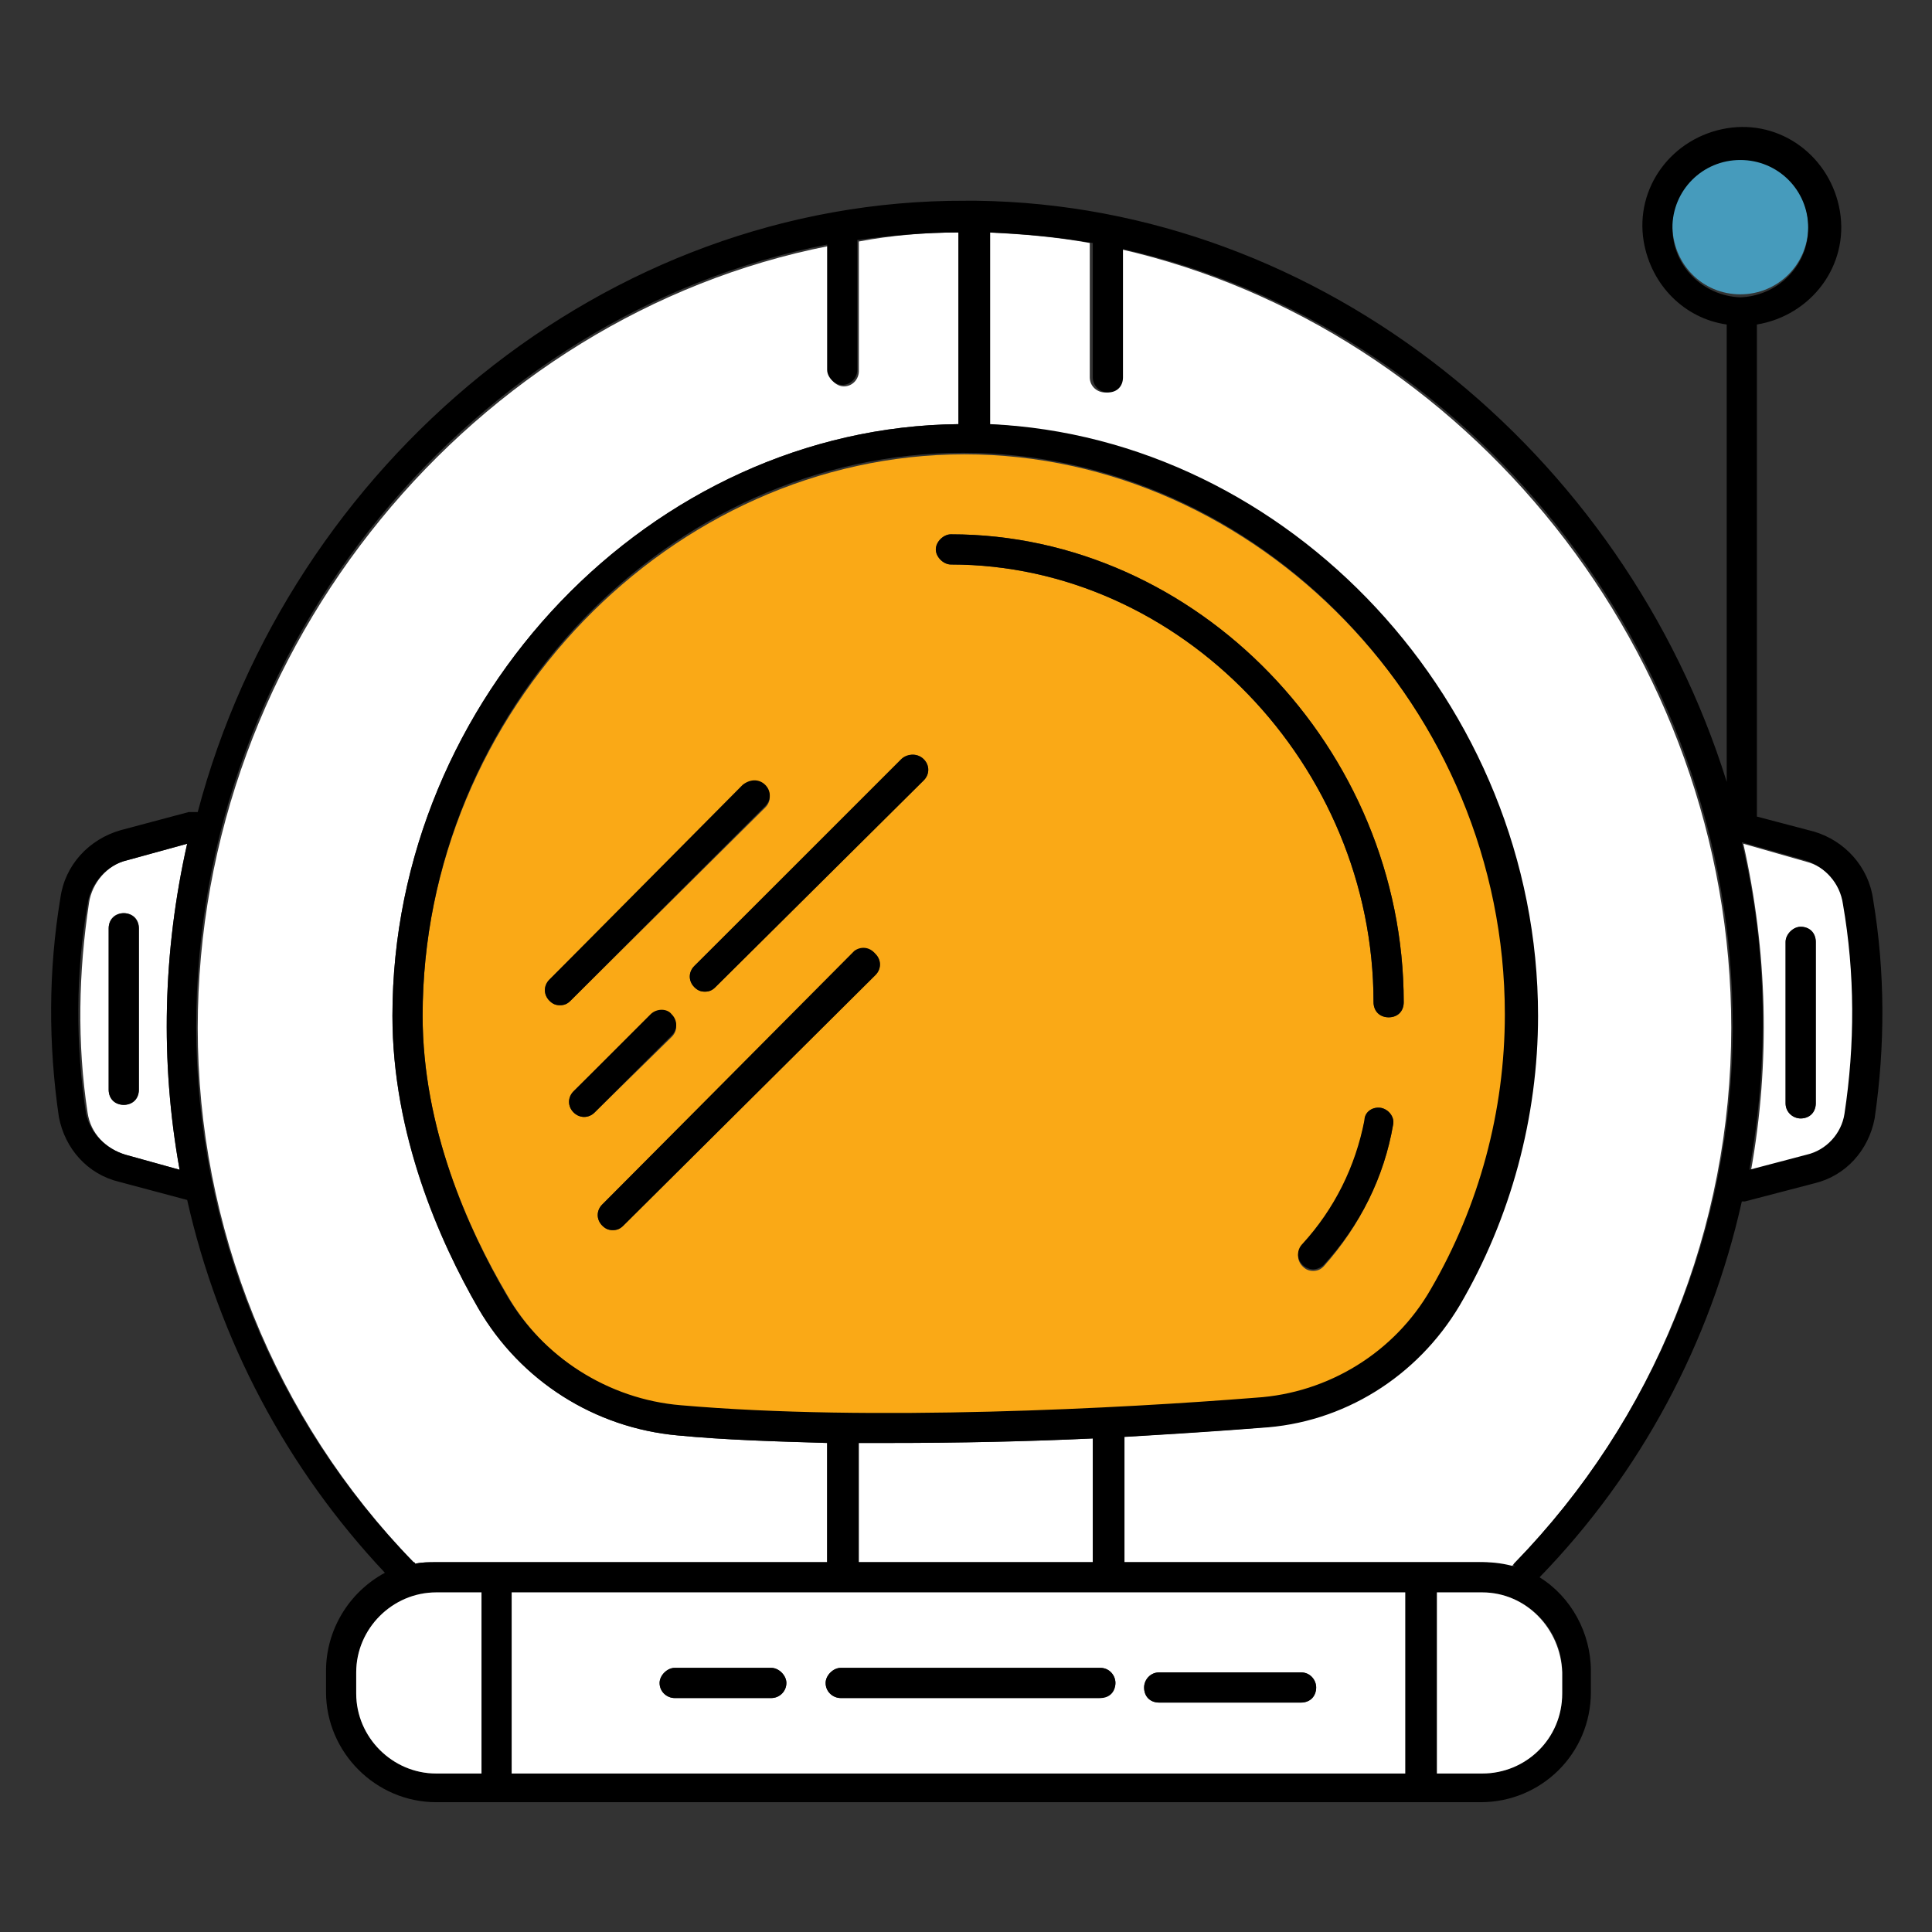 <?xml version="1.0" encoding="utf-8"?>
<!-- Generator: Adobe Illustrator 22.1.0, SVG Export Plug-In . SVG Version: 6.00 Build 0)  -->
<svg version="1.1" id="Layer_1" xmlns="http://www.w3.org/2000/svg" xmlns:xlink="http://www.w3.org/1999/xlink" x="0px" y="0px"
	 viewBox="0 0 128 128" style="enable-background:new 0 0 128 128;" xml:space="preserve">
<rect x="0" y="0" width="128" height="128" fill="#333333" stroke="none"/>
<style type="text/css">
	.st0{fill:#FAA916;}
	.st1{fill:#469BBC;}
	.st2{fill:#FFFFFF;}
</style>
<title></title>
<g id="XMLID_1_">
	<g>
		<path class="st0" d="M99.8,67.3c0,6.4-1.7,12.7-4.9,18.2c-2.5,4.2-6.8,6.8-11.6,7.2c-8.8,0.7-25.5,1.6-38.1,0.5
			c-4.8-0.4-9.2-3.2-11.6-7.4C31,81.4,28,74.7,28,67.3c0-20.2,16.5-37.2,35.9-37.2S99.8,47.1,99.8,67.3z M92.3,74.5
			c0.1-0.5-0.3-1-0.8-1.1c-0.6-0.1-1.1,0.3-1.1,0.9c0,0,0,0,0,0c-0.6,3.1-2,5.9-4.1,8.2c-0.4,0.4-0.4,1,0,1.4c0,0,0,0,0,0
			c0.2,0.2,0.4,0.3,0.7,0.3c0.3,0,0.5-0.1,0.7-0.3C90.1,81.2,91.7,78,92.3,74.5z M92,67.4c0.6,0,1-0.4,1-1c0-16.8-13.7-31-30-31
			c-0.5,0-1,0.5-1,1s0.5,1,1,1c15.2,0,28,13.3,28,29C91,66.9,91.4,67.4,92,67.4z M61.2,51.7c0.4-0.4,0.4-1,0-1.4s-1-0.4-1.4,0
			c0,0,0,0,0,0L46,64c-0.4,0.4-0.4,1,0,1.4c0,0,0,0,0,0c0.2,0.2,0.4,0.3,0.7,0.3s0.5-0.1,0.7-0.3L61.2,51.7z M58,64.6
			c0.4-0.4,0.4-1,0-1.4c-0.4-0.4-1-0.4-1.4-0.1c0,0,0,0-0.1,0.1L39.9,79.8c-0.4,0.4-0.4,1,0,1.4c0.2,0.2,0.4,0.3,0.7,0.3
			c0.3,0,0.5-0.1,0.7-0.3L58,64.6z M50.7,53.5c0.4-0.4,0.4-1,0-1.4c-0.4-0.4-1-0.4-1.4,0L36.4,64.9c-0.4,0.4-0.4,1,0,1.4
			c0,0,0,0,0,0c0.2,0.2,0.4,0.3,0.7,0.3c0.3,0,0.5-0.1,0.7-0.3L50.7,53.5z M44.5,68.7c0.4-0.4,0.4-1,0-1.4c-0.4-0.4-1-0.4-1.4,0
			c0,0,0,0,0,0L38,72.3c-0.4,0.4-0.4,1,0,1.4c0,0,0,0,0,0c0.4,0.4,1,0.4,1.4,0c0,0,0,0,0,0L44.5,68.7z"/>
		<path class="st1" d="M115.3,10.5c2.5,0,4.5,2,4.5,4.5c0,2.5-2,4.5-4.5,4.5c-2.5,0-4.5-2-4.5-4.6C110.7,12.5,112.8,10.5,115.3,10.5
			z"/>
		<path class="st2" d="M72.4,95.3v8.2H56.8v-7.9l2,0C63.5,95.6,68.2,95.5,72.4,95.3z"/>
		<path class="st2" d="M122.2,59.9c0.7,4.6,0.8,9.3,0.1,13.9c-0.2,1.3-1.2,2.4-2.5,2.8l-3.8,1c1.3-7.2,1.1-14.6-0.5-21.7l4.2,1.2
			C120.9,57.4,121.9,58.5,122.2,59.9L122.2,59.9z M120.3,73.1V62.4c0-0.5-0.4-1-1-1c-0.5,0-1,0.5-1,1v10.7c0,0.6,0.5,1,1,1
			C119.9,74.1,120.3,73.6,120.3,73.1z"/>
		<path class="st2" d="M114.7,68.1c0,13.2-5.1,26-14.4,35.5c-0.1,0.1-0.1,0.2-0.2,0.2c-0.7-0.2-1.4-0.3-2.1-0.3H74.3v-8.3
			c3.4-0.2,6.5-0.4,9-0.6c5.5-0.4,10.4-3.4,13.2-8.1c3.4-5.8,5.2-12.4,5.2-19.2c0-20.7-16.5-38.2-36.3-39.2V15.4
			c2.3,0.1,4.6,0.3,6.8,0.7v8.9c0,0.6,0.5,1,1,1c0.6,0,1-0.4,1-1v-8.5C97.1,21.7,114.7,43.2,114.7,68.1L114.7,68.1z"/>
		<path class="st2" d="M8.4,57l4-1.1c-1.6,7.1-1.8,14.4-0.5,21.6l-3.6-1C7,76.1,6,75.1,5.8,73.7c-0.7-4.6-0.6-9.3,0.1-13.9h0
			C6.1,58.5,7.1,57.3,8.4,57z M9.2,72.2V61.5c0-0.6-0.4-1-1-1s-1,0.4-1,1v10.7c0,0.6,0.5,1,1,1S9.2,72.8,9.2,72.2z"/>
		<path class="st2" d="M63.5,15.4v12.7C43.2,28.3,26,46.2,26,67.3c0,7.9,3.1,14.9,5.7,19.4c2.8,4.8,7.7,7.9,13.2,8.4
			c3.1,0.3,6.5,0.4,9.9,0.5v7.9H28.9c-0.5,0-1,0-1.4,0.1c0,0,0-0.1-0.1-0.1C18.2,94,13.1,81.3,13.1,68.1c0-25.4,18.4-47.2,41.8-51.8
			v8.3c0,0.5,0.5,1,1,1c0.6,0,1-0.5,1-1v-8.6C59,15.6,61.3,15.4,63.5,15.4z"/>
		<path d="M124.1,59.6c0.8,4.8,0.8,9.7,0.1,14.5c-0.4,2.1-1.9,3.8-4,4.3l-4.6,1.2c-0.1,0-0.1,0-0.2,0c-2.1,9.4-6.7,18-13.4,24.9
			c2.1,1.3,3.4,3.7,3.4,6.2v1.4c0,4.1-3.3,7.3-7.3,7.3H28.9c-4,0-7.3-3.3-7.3-7.3v-1.4c0-2.7,1.5-5.2,3.9-6.5
			c-6.5-6.9-11-15.4-13.1-24.7l-4.5-1.2c-2.1-0.5-3.6-2.2-4-4.3c-0.7-4.8-0.7-9.7,0.1-14.5c0.3-2.2,1.9-3.9,4-4.5l4.5-1.2
			c0.2,0,0.4,0,0.6,0c6.1-23.1,27-40.6,50.9-40.5h0.5h0.1h0.1c22.9,0.3,42.9,16.7,49.7,38.5V21.5c-2.8-0.4-5-2.6-5.5-5.5
			c-0.6-3.6,1.9-6.9,5.5-7.5c3.6-0.6,6.9,1.9,7.5,5.5c0.6,3.6-1.9,6.9-5.5,7.5v32.6l3.8,1C122.2,55.7,123.8,57.4,124.1,59.6z
			 M122.2,73.8c0.7-4.6,0.7-9.3-0.1-13.9h0c-0.2-1.4-1.2-2.5-2.5-2.9l-4.2-1.2c1.7,7.1,1.8,14.5,0.5,21.7l3.8-1
			C121,76.2,122,75.1,122.2,73.8z M119.8,15.1c0-2.5-2-4.5-4.5-4.5c-2.5,0-4.5,2-4.5,4.5c0,2.5,2,4.5,4.5,4.6
			C117.8,19.6,119.8,17.6,119.8,15.1z M100.4,103.5c9.2-9.5,14.4-22.2,14.4-35.5l0,0c0-24.9-17.6-46.4-40.4-51.5v8.5
			c0,0.6-0.4,1-1,1c-0.5,0-1-0.4-1-1v-8.9c-2.3-0.4-4.5-0.6-6.8-0.7v12.7c19.8,0.9,36.3,18.5,36.3,39.2c0,6.7-1.8,13.4-5.2,19.2
			c-2.8,4.7-7.7,7.8-13.2,8.1c-2.5,0.2-5.6,0.4-9,0.6v8.3h23.8c0.7,0,1.4,0.1,2.1,0.3C100.2,103.7,100.3,103.6,100.4,103.5z
			 M103.5,112.2v-1.4h0c0-2.9-2.4-5.3-5.3-5.3h-3v12h3C101.1,117.5,103.5,115.1,103.5,112.2z M94.8,85.4c3.2-5.5,4.9-11.8,4.9-18.2
			c0-20.2-16.4-37.2-35.9-37.2S28,47.1,28,67.3c0,7.4,3,14.1,5.5,18.4c2.4,4.2,6.8,7,11.6,7.4c12.6,1.1,29.3,0.2,38.1-0.5
			C88,92.3,92.4,89.6,94.8,85.4z M93.1,117.5v-12H33.9v12H93.1z M72.4,103.5v-8.2c-4.2,0.2-8.8,0.3-13.5,0.3l-2,0v7.9H72.4z
			 M63.5,28.1V15.4c-2.2,0-4.5,0.2-6.7,0.5v8.6c0,0.5-0.4,1-1,1c-0.5,0-1-0.5-1-1v-8.3c-23.4,4.6-41.8,26.4-41.8,51.8
			c0,13.2,5.1,26,14.4,35.5c0.1,0,0.1,0.1,0.1,0.1c0.5-0.1,0.9-0.1,1.4-0.1h25.9v-7.9c-3.4-0.1-6.8-0.2-9.9-0.5
			c-5.5-0.5-10.4-3.6-13.2-8.4C29.1,82.2,26,75.1,26,67.3C26,46.2,43.2,28.3,63.5,28.1z M31.9,117.5v-12h-3c-2.9,0-5.3,2.4-5.3,5.3
			v1.4c0,2.9,2.4,5.3,5.3,5.3H31.9z M12.4,55.9l-4,1.1c-1.3,0.3-2.4,1.5-2.6,2.9h0c-0.8,4.6-0.8,9.3-0.1,13.9
			C6,75.1,7,76.1,8.3,76.5l3.6,1C10.6,70.3,10.8,63,12.4,55.9z"/>
		<path d="M120.3,62.4v10.7c0,0.6-0.4,1-1,1c-0.5,0-1-0.4-1-1V62.4c0-0.5,0.5-1,1-1C119.9,61.4,120.3,61.8,120.3,62.4z"/>
		<path class="st2" d="M103.5,110.8v1.4c0,3-2.4,5.3-5.3,5.3h-3v-12h3C101.1,105.5,103.4,107.9,103.5,110.8L103.5,110.8z"/>
		<path class="st2" d="M93.1,105.5v12H33.9v-12H93.1z M87.2,111.8c0-0.5-0.4-1-1-1h-9.4c-0.6,0-1,0.5-1,1c0,0.6,0.4,1,1,1h9.4
			C86.8,112.8,87.2,112.3,87.2,111.8z M73.9,111.5c0-0.5-0.4-1-1-1H55.7c-0.5,0-1,0.5-1,1c0,0.6,0.5,1,1,1h17.1
			C73.4,112.5,73.9,112,73.9,111.5z M52.1,111.5c0-0.5-0.5-1-1-1h-6.4c-0.5,0-1,0.5-1,1c0,0.6,0.5,1,1,1h6.4
			C51.7,112.5,52.1,112,52.1,111.5z"/>
		<path d="M91.5,73.4c0.5,0.1,0.9,0.6,0.8,1.1c-0.6,3.5-2.2,6.7-4.6,9.3c-0.2,0.2-0.5,0.3-0.7,0.3c-0.2,0-0.5-0.1-0.7-0.3
			c0,0,0,0,0,0c-0.4-0.4-0.4-1,0-1.4c2.1-2.3,3.5-5.1,4.1-8.2c0,0,0,0,0,0C90.4,73.7,90.9,73.3,91.5,73.4z"/>
		<path d="M93,66.4c0,0.6-0.4,1-1,1s-1-0.4-1-1c0-15.7-12.8-29-28-29c-0.5,0-1-0.5-1-1s0.5-1,1-1C79.3,35.4,93,49.6,93,66.4z"/>
		<path d="M86.2,110.8c0.6,0,1,0.5,1,1c0,0.6-0.4,1-1,1h-9.4c-0.6,0-1-0.4-1-1c0-0.5,0.4-1,1-1H86.2z"/>
		<path d="M72.9,110.5c0.6,0,1,0.5,1,1c0,0.6-0.4,1-1,1H55.7c-0.5,0-1-0.4-1-1c0-0.5,0.5-1,1-1H72.9z"/>
		<path d="M61.2,50.3c0.4,0.4,0.4,1,0,1.4L47.4,65.4c-0.2,0.2-0.4,0.3-0.7,0.3s-0.5-0.1-0.7-0.3c0,0,0,0,0,0c-0.4-0.4-0.4-1,0-1.4
			l13.7-13.7c0,0,0,0,0,0C60.1,49.9,60.8,49.9,61.2,50.3z"/>
		<path d="M58,63.2c0.4,0.4,0.4,1,0,1.4L41.3,81.2c-0.2,0.2-0.4,0.3-0.7,0.3c-0.3,0-0.5-0.1-0.7-0.3c-0.4-0.4-0.4-1,0-1.4l16.6-16.7
			c0,0,0,0,0.1-0.1C57,62.7,57.6,62.7,58,63.2z"/>
		<path d="M51.1,110.5c0.5,0,1,0.5,1,1c0,0.6-0.5,1-1,1h-6.4c-0.5,0-1-0.4-1-1c0-0.5,0.5-1,1-1H51.1z"/>
		<path d="M50.7,52c0.4,0.4,0.4,1,0,1.4L37.8,66.3c-0.2,0.2-0.4,0.3-0.7,0.3c-0.3,0-0.5-0.1-0.7-0.3c0,0,0,0,0,0
			c-0.4-0.4-0.4-1,0-1.4L49.2,52C49.7,51.6,50.3,51.6,50.7,52z"/>
		<path d="M44.5,67.2c0.4,0.4,0.4,1,0,1.4l-5.1,5.1c0,0,0,0,0,0c-0.4,0.4-1,0.4-1.4,0c0,0,0,0,0,0c-0.4-0.4-0.4-1,0-1.4l5.1-5.1
			c0,0,0,0,0,0C43.5,66.8,44.2,66.8,44.5,67.2z"/>
		<path class="st2" d="M31.9,105.5v12h-3c-2.9,0-5.3-2.4-5.3-5.3v-1.4c0-2.9,2.4-5.3,5.3-5.3H31.9z"/>
		<path d="M9.2,61.5v10.7c0,0.6-0.4,1-1,1s-1-0.4-1-1V61.5c0-0.6,0.5-1,1-1S9.2,60.9,9.2,61.5z"/>
	</g>
	<g>
	</g>
</g>
</svg>
